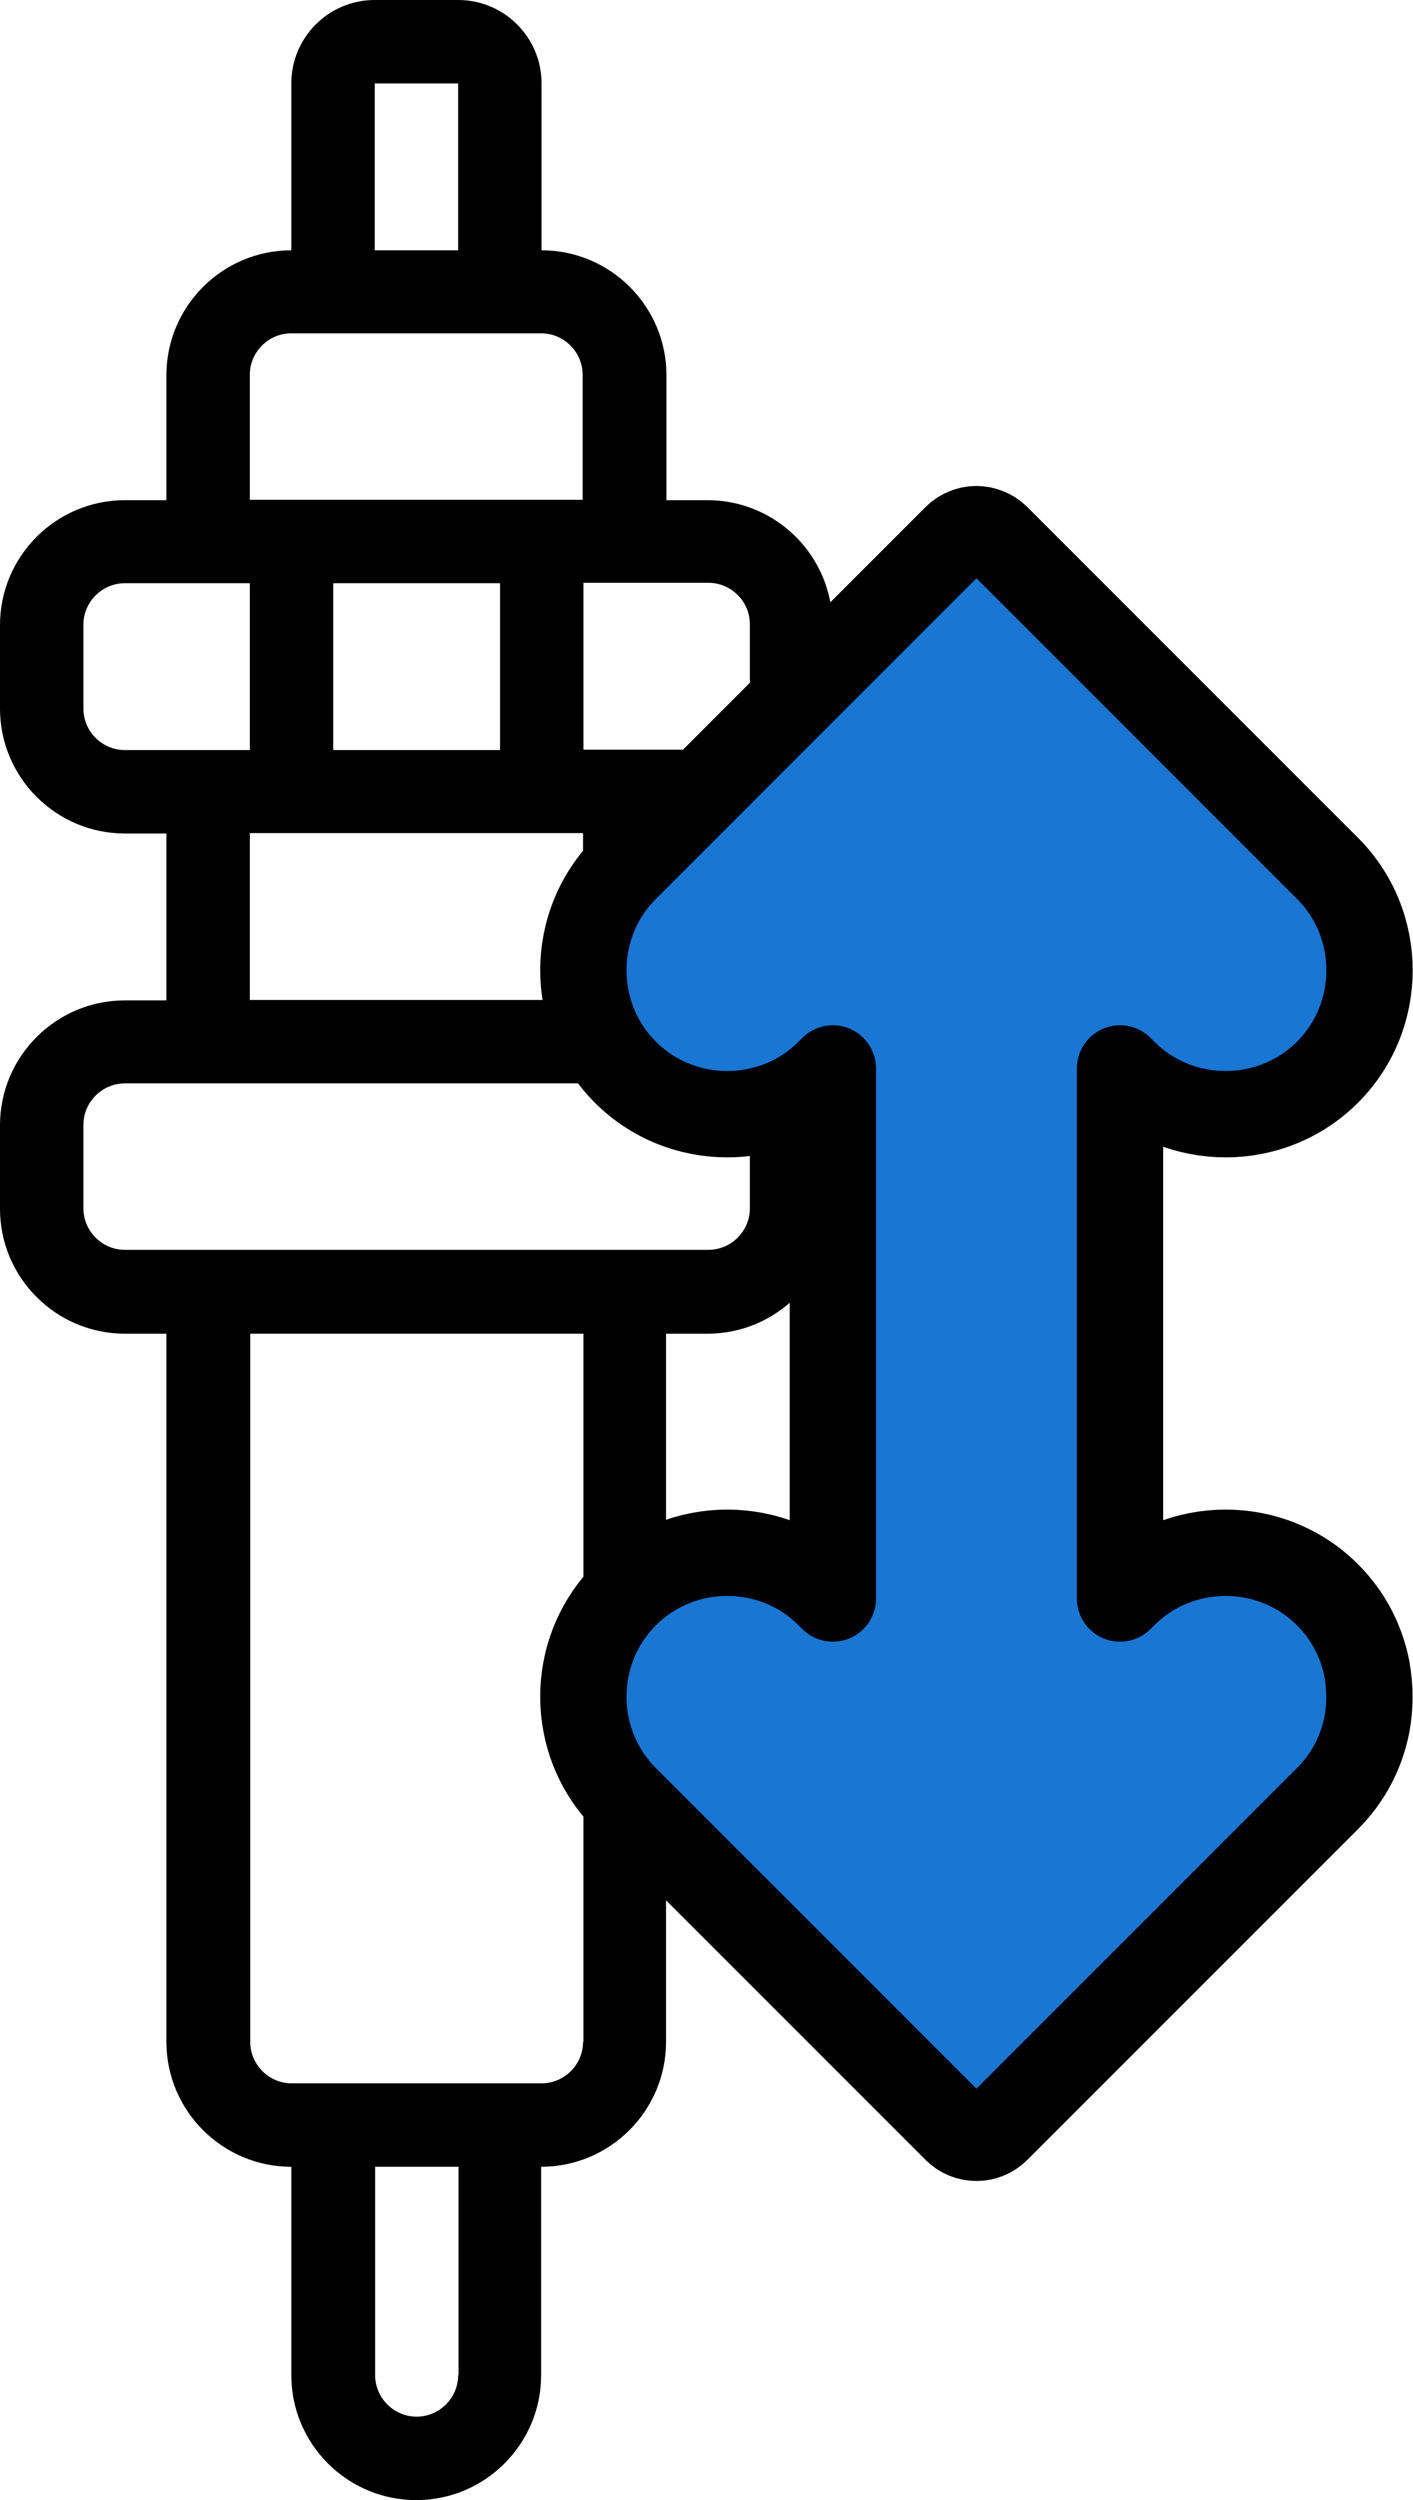 <?xml version="1.0" encoding="UTF-8"?>
<svg id="uuid-8bcb3267-b836-4880-b40e-22352c9cba42" data-name="레이어 2" xmlns="http://www.w3.org/2000/svg" viewBox="0 0 34.05 60.23">
  <defs>
    <style>
      .uuid-320c09d4-59b3-477e-9e77-f8691469e9a3 {
        fill: #1976d2;
      }

      .uuid-320c09d4-59b3-477e-9e77-f8691469e9a3, .uuid-c820ff0d-3092-4d2c-8b4d-a7888988d371 {
        fill-rule: evenodd;
      }

      .uuid-320c09d4-59b3-477e-9e77-f8691469e9a3, .uuid-f112ba95-b25a-4ab3-a14d-5b7b664784b9 {
        stroke-width: 0px;
      }

      .uuid-c820ff0d-3092-4d2c-8b4d-a7888988d371 {
        fill: none;
        stroke: #000;
        stroke-linecap: round;
        stroke-linejoin: round;
        stroke-width: 2.08px;
      }

      .uuid-f112ba95-b25a-4ab3-a14d-5b7b664784b9 {
        fill: #000;
      }
    </style>
  </defs>
  <g id="uuid-565b59c6-3d0e-4b9f-9209-3edd84faebac" data-name="레이어 1">
    <g>
      <path class="uuid-f112ba95-b25a-4ab3-a14d-5b7b664784b9" d="M17.06,12.05h-1v-3.01c0-1.66-1.35-3.01-3.01-3.01V2.01c0-1.11-.9-2.01-2.01-2.01h-2.01c-1.11,0-2.01.9-2.01,2.01v4.02c-1.66,0-3.01,1.35-3.01,3.01v3.01h-1c-1.66,0-3.01,1.35-3.01,3.01v2.01c0,1.66,1.35,3.01,3.01,3.01h1v4.02h-1c-1.66,0-3.01,1.35-3.01,3.01v2.01c0,1.66,1.35,3.01,3.01,3.01h1v17.06c0,1.66,1.35,3.01,3.01,3.01v5.02c0,1.66,1.35,3.01,3.01,3.01s3.01-1.35,3.01-3.01v-5.02c1.66,0,3.01-1.35,3.01-3.01v-17.06h1c1.66,0,3.01-1.35,3.01-3.01v-2.01c0-1.66-1.35-3.01-3.01-3.01h-1v-4.02h1c1.66,0,3.01-1.35,3.01-3.01v-2.01c0-1.66-1.35-3.01-3.01-3.01h0ZM8.03,18.07v-4.02h4.02v4.02h-4.02ZM9.03,2.01h2.01v4.02h-2.01V2.01ZM6.02,9.03c0-.55.45-1,1-1h6.02c.55,0,1,.45,1,1v3.01H6.02v-3.01ZM2.01,17.06v-2.01c0-.55.45-1,1-1h3.01v4.02h-3.01c-.55,0-1-.45-1-1ZM11.04,57.22c0,.55-.45,1-1,1s-1-.45-1-1v-5.02h2.01v5.02ZM14.05,49.19c0,.55-.45,1-1,1h-6.02c-.55,0-1-.45-1-1v-17.06h8.03v17.06h0ZM18.07,27.1v2.01c0,.55-.45,1-1,1H3.01c-.55,0-1-.45-1-1v-2.01c0-.55.45-1,1-1h14.05c.55,0,1,.45,1,1h0ZM14.05,24.09H6.02v-4.02h8.03v4.02h0ZM18.07,17.06c0,.55-.45,1-1,1h-3.01v-4.02h3.01c.55,0,1,.45,1,1v2.01Z"/>
      <g>
        <path class="uuid-320c09d4-59b3-477e-9e77-f8691469e9a3" d="M32.94,40.21c-.13-.66-.44-1.28-.95-1.79-1.35-1.35-3.56-1.35-4.91,0l-.09.09v-8.29h0s0,0,0,0v-4.48s.09.09.09.09c1.35,1.35,3.56,1.35,4.91,0,1.35-1.35,1.35-3.56,0-4.91l-7.97-7.97c-.07-.07-.15-.12-.23-.15-.17-.07-.36-.07-.52,0-.08.03-.16.08-.23.15l-7.97,7.97c-1.35,1.35-1.35,3.56,0,4.91,1.35,1.35,3.56,1.35,4.91,0l.09-.09v8.29s0,0,0,0v4.48s-.09-.09-.09-.09c-1.35-1.35-3.56-1.35-4.91,0s-1.35,3.56,0,4.91l7.97,7.97c.27.27.71.27.98,0l7.97-7.97c.51-.51.82-1.13.95-1.79.04-.22.06-.44.06-.66s-.02-.44-.06-.66Z"/>
        <path class="uuid-c820ff0d-3092-4d2c-8b4d-a7888988d371" d="M32.94,40.21c-.13-.66-.44-1.28-.95-1.79-1.35-1.35-3.56-1.35-4.91,0l-.09.09v-8.29h0s0,0,0,0v-4.48s.09.09.09.09c1.35,1.35,3.56,1.35,4.91,0,1.35-1.35,1.35-3.56,0-4.91l-7.97-7.97c-.07-.07-.15-.12-.23-.15-.17-.07-.36-.07-.52,0-.08.03-.16.08-.23.15l-7.97,7.97c-1.35,1.35-1.35,3.56,0,4.91,1.35,1.35,3.56,1.35,4.91,0l.09-.09v8.29s0,0,0,0v4.48s-.09-.09-.09-.09c-1.35-1.35-3.56-1.35-4.91,0s-1.35,3.56,0,4.91l7.97,7.97c.27.27.71.27.98,0l7.97-7.97c.51-.51.82-1.13.95-1.79.04-.22.06-.44.06-.66s-.02-.44-.06-.66Z"/>
      </g>
    </g>
  </g>
</svg>